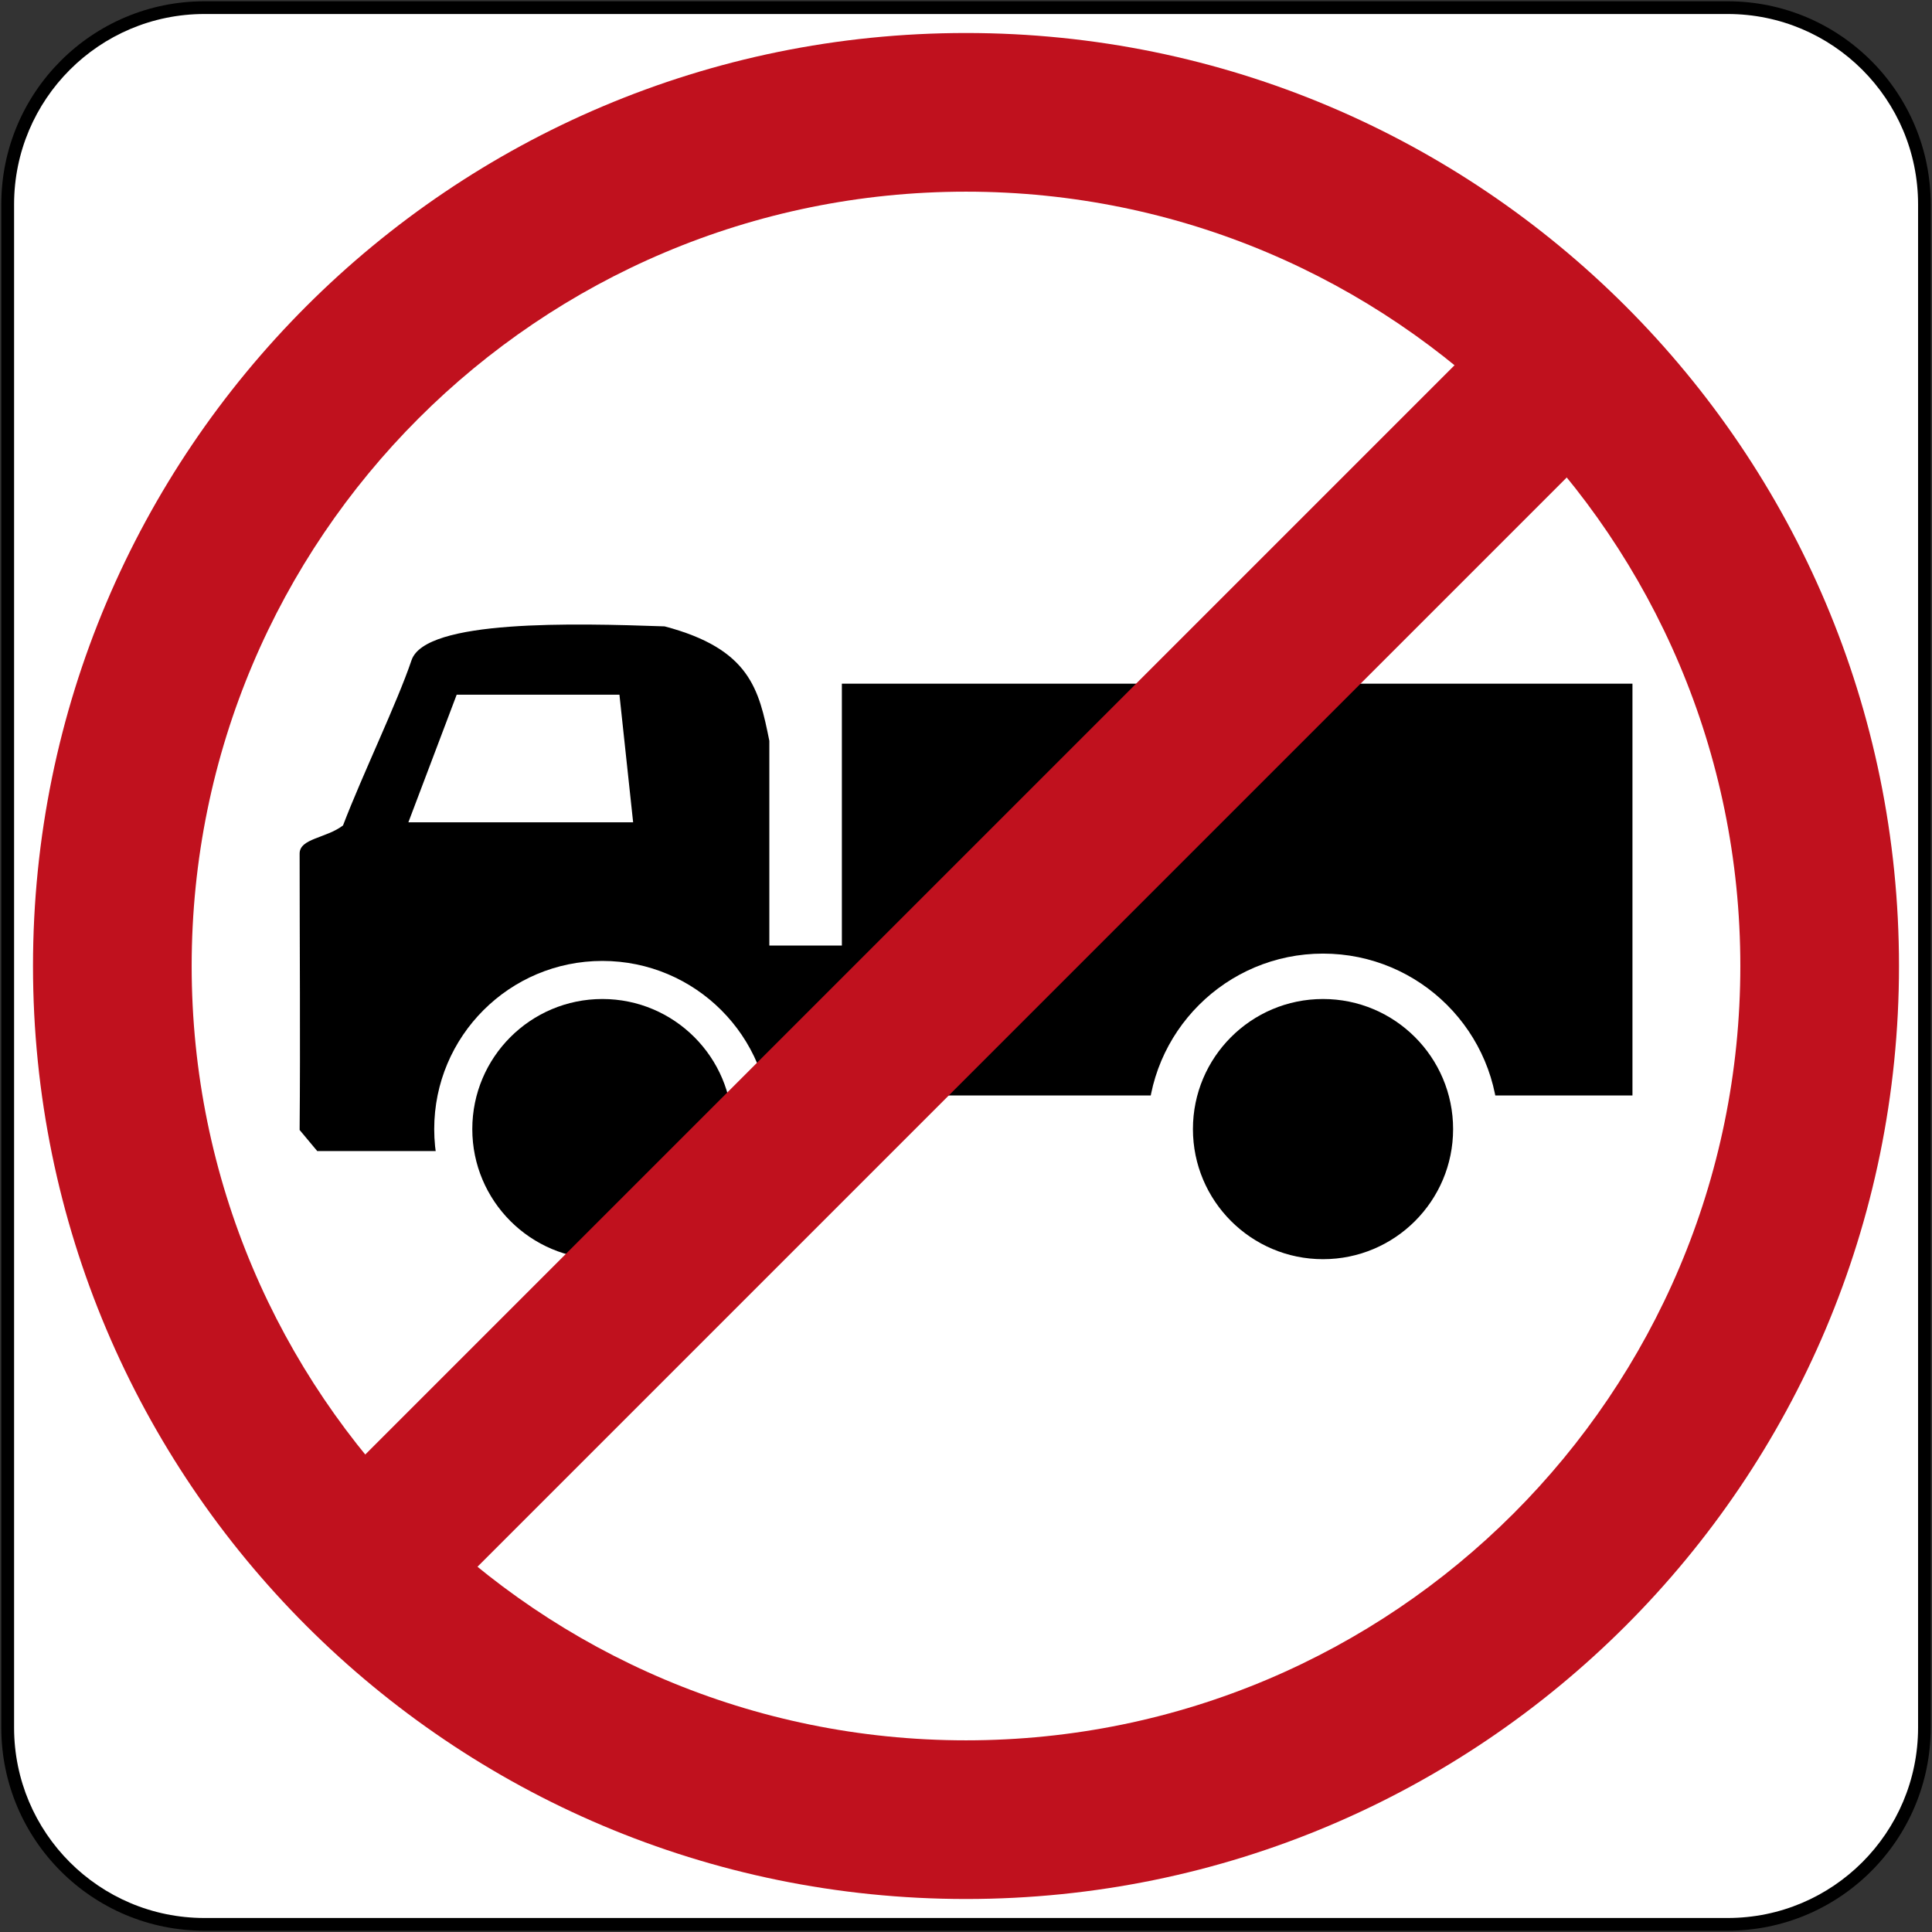 <?xml version="1.0" encoding="utf-8"?>
<!-- Generated by IcoMoon.io -->
<!DOCTYPE svg PUBLIC "-//W3C//DTD SVG 1.1//EN" "http://www.w3.org/Graphics/SVG/1.1/DTD/svg11.dtd">
<svg version="1.1" xmlns="http://www.w3.org/2000/svg" xmlns:xlink="http://www.w3.org/1999/xlink" width="24" height="24" viewBox="0 0 24 24">
<rect x="0" y="0" width="24" height="24" fill="#333333" stroke="none"/>
<path fill="#000" d="M23.984 21.461c0 1.393-1.13 2.523-2.523 2.523h-18.922c-1.394 0-2.523-1.13-2.523-2.523v-18.922c0-1.393 1.129-2.523 2.523-2.523h18.922c1.393 0 2.523 1.13 2.523 2.523z"></path>
<path fill="#fff" d="M23.827 21.461c0 1.306-1.059 2.365-2.365 2.365h-18.922c-1.307 0-2.365-1.059-2.365-2.365v-18.922c0-1.306 1.059-2.365 2.365-2.365h18.922c1.306 0 2.365 1.059 2.365 2.365z"></path>
<path fill="#c0111e" d="M23.59 12c0 6.401-5.189 11.59-11.59 11.59s-11.59-5.189-11.59-11.59c0-6.401 5.189-11.59 11.59-11.59s11.59 5.189 11.59 11.59z"></path>
<path fill="#fff" d="M21.619 12c0 5.312-4.307 9.619-9.619 9.619s-9.619-4.307-9.619-9.619c0-5.312 4.307-9.619 9.619-9.619s9.619 4.307 9.619 9.619z"></path>
<path fill="#000" d="M3.941 14.299h1.752l3.469-0.691 11.117 0v-5.115h-9.821v3.253h-0.901v-2.543c-0.129-0.641-0.24-1.142-1.301-1.422-1.121-0.039-2.973-0.089-3.144 0.421-0.179 0.53-0.61 1.421-0.851 2.052-0.21 0.16-0.539 0.16-0.539 0.35 0 1.131 0.010 2.322 0 3.433zM5.673 8.63h2.022l0.17 1.585h-2.792z"></path>
<path fill="#fff" d="M9.572 14.026c0 1.154-0.935 2.089-2.089 2.089s-2.089-0.935-2.089-2.089c0-1.154 0.935-2.089 2.089-2.089s2.089 0.935 2.089 2.089z"></path>
<path fill="#000" d="M9.099 14.026c0 0.893-0.724 1.616-1.616 1.616s-1.616-0.724-1.616-1.616c0-0.893 0.724-1.616 1.616-1.616s1.616 0.724 1.616 1.616z"></path>
<path fill="#fff" d="M18.615 14.026c0 1.204-0.976 2.18-2.18 2.18s-2.18-0.976-2.18-2.18c0-1.204 0.976-2.18 2.18-2.18s2.18 0.976 2.18 2.18z"></path>
<path fill="#000" d="M18.051 14.026c0 0.893-0.724 1.616-1.616 1.616s-1.616-0.724-1.616-1.616c0-0.893 0.724-1.616 1.616-1.616s1.616 0.724 1.616 1.616z"></path>
<path fill="#c0111e" d="M19.443 3.163l1.394 1.394-16.279 16.279-1.394-1.394 16.279-16.279z"></path>
</svg>
